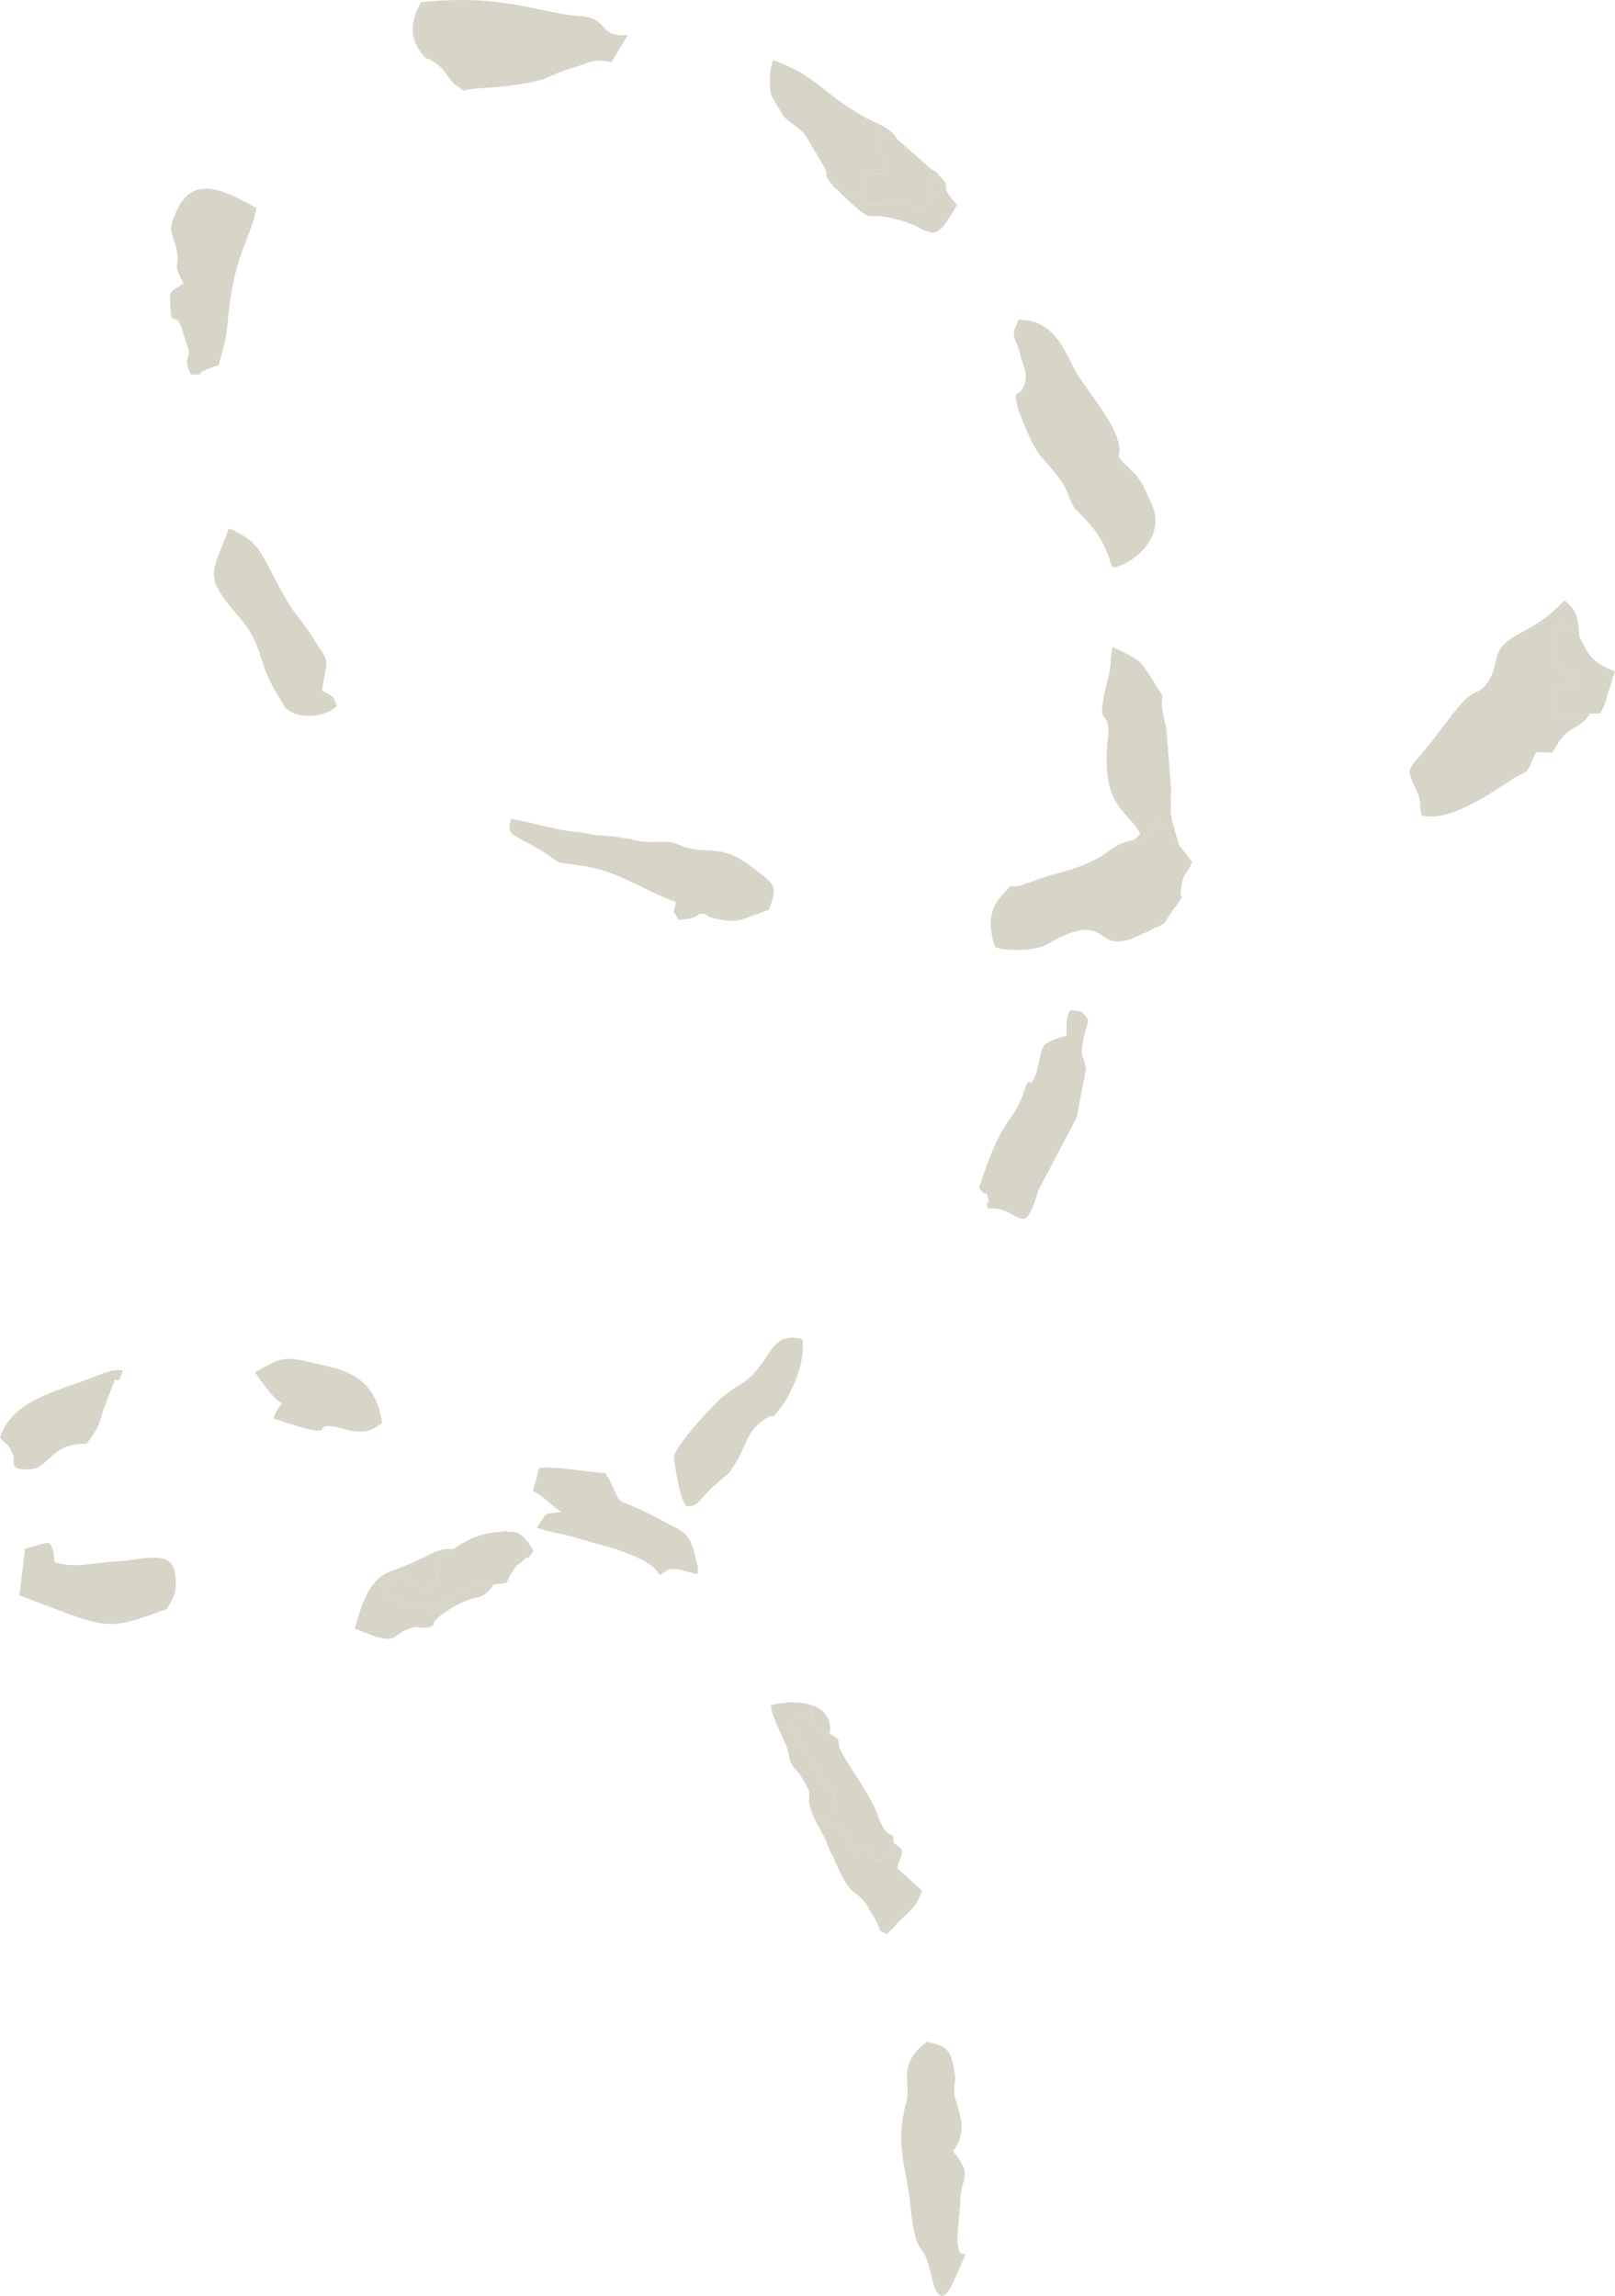 <?xml version="1.0" encoding="UTF-8"?>
<!DOCTYPE svg PUBLIC "-//W3C//DTD SVG 1.1//EN" "http://www.w3.org/Graphics/SVG/1.1/DTD/svg11.dtd">
<!-- Creator: CorelDRAW X7 -->
<svg xmlns="http://www.w3.org/2000/svg" xml:space="preserve" width="19.873mm" height="28.257mm" version="1.1" style="shape-rendering:geometricPrecision; text-rendering:geometricPrecision; image-rendering:optimizeQuality; fill-rule:evenodd; clip-rule:evenodd"
viewBox="0 0 278644 396191"
 xmlns:xlink="http://www.w3.org/1999/xlink">
 <defs>
  <style type="text/css">
   <![CDATA[
    .fil0 {fill:#D7D4C8}
   ]]>
  </style>
 </defs>
 <g id="Layer_x0020_1">
  <g id="_533430056">
   <path class="fil0" d="M272539 109917c-1069,-965 -2030,-1594 -3628,-2441 -1334,4635 -93,1467 -282,3798 -91,1467 -407,1658 -1132,3507 7765,2361 1083,2168 4906,2878 -2633,1795 323,411 -3283,373 -2586,6604 -1327,5237 -49,5675 2236,1067 3386,-637 5295,-581 -2299,3406 -3697,1429 -6507,6757l-2864 -83c-2076,4682 -1035,2642 -4301,4818 -3582,2367 -10849,7365 -15421,6099 -444,-1950 85,-2068 -673,-3826 -2390,-5611 -2147,-2532 4653,-11886 944,-1175 1990,-2613 3249,-3979 2310,-2204 2425,-1266 3685,-2632 3248,-3980 154,-5939 5956,-9043 3058,-1648 4955,-2796 7790,-5718 2566,2076 2151,3133 2606,6284z"/>
   <path class="fil0" d="M192043 97912c-862,-1494 -438,-1349 -979,-2433 -1305,-3443 -3556,-5712 -5482,-7571 -1398,-1977 -1307,-3442 -2595,-5083 -3653,-4847 -3745,-3380 -6461,-10002 -2497,-5949 -577,-4692 -267,-5484 1358,-2231 494,-3725 -162,-5747 -6,-602 -985,-3034 -985,-3034 -218,-673 -218,-673 -120,-1540l723 -1848c6045,-26 7898,5103 9952,9101 1295,2242 5586,7307 7003,11088 1531,4718 -1467,1894 2710,6021 1604,1448 2151,3134 3342,5639 2711,6022 -3924,10638 -6679,10893z"/>
   <path class="fil0" d="M203438 145853l2254 2870c-1033,2640 -1574,1557 -1964,5018 -195,1731 953,27 -719,2450 0,0 -103,263 -103,263 -317,193 -317,193 -420,456 -2092,2879 -724,1850 -2621,2996 -213,-72 -2110,1074 -2640,1194 -8756,4488 -5234,-3891 -14836,907 -2110,1074 -2001,1410 -5071,1856 -1697,18 -3497,300 -5625,-429 -985,-3034 -1548,-6522 1814,-9564 1363,-1630 -6,-601 2323,-1001l5285 -1785c2432,-663 5077,-1255 8136,-2903 2427,-1265 2209,-1940 5272,-2985 2019,391 2548,273 3072,-446 0,0 310,-793 833,-1512l1575 -1558c2141,1931 1829,2725 3435,4173z"/>
   <path class="fil0" d="M108320 6014l-2817 4726c-2870,-684 -3606,-38 -5826,700 -1057,237 -1689,618 -2748,855l-2323 1001c-2110,1074 -8678,1820 -11116,1883 -5192,319 -2535,928 -4669,-402 -1387,-774 -1507,-2314 -3751,-3981 -1921,-1257 -1168,-101 -2456,-1740 -2042,-2797 -1750,-5392 21,-8680 14088,-1464 20058,1780 27063,2383 5515,93 3325,3835 8622,3255z"/>
   <path class="fil0" d="M132713 156966l-4226 1548c-2220,738 -3497,300 -5516,-92 -2127,-729 -219,-675 -2127,-729 -530,117 -523,719 -2537,928 -1696,18 -949,573 -1811,-920 -645,-820 -213,-73 -115,-938 0,0 102,-265 102,-265l98 -865c-5746,-1969 -9915,-5495 -16604,-6289 -4779,-739 -2864,-82 -5532,-1895 -6402,-3992 -7029,-3008 -6317,-6060 1059,-236 7443,1952 11687,2208 1166,100 2231,464 3399,565 5940,239 6906,1468 10190,1095 3922,-154 3082,757 6481,1322 2019,393 3923,-152 6798,1132 1065,364 3095,1959 4590,3071 2779,2150 2571,2678 1440,6184z"/>
   <path class="fil0" d="M165191 385883c-39,6877 3380,-1238 -562,7597 -2074,4680 -3260,2776 -4152,-1723 -1434,-5584 -2347,-1404 -3396,-11050 -704,-6832 -2758,-10830 -708,-17917 926,-2978 -1761,-6595 3609,-10447 3508,903 4146,1122 4833,6150l-189 2332c-86,2068 3031,6431 -216,10412 3756,4582 1209,4307 1256,9118l-475 5528z"/>
   <path class="fil0" d="M170441 208540c-559,-2888 535,482 92,-1467 -554,-2286 0,0 -1611,-2049 4320,-13499 5834,-10584 7891,-17068 924,-2978 966,1229 2293,-4008 919,-3579 68,-3871 4932,-5200 -272,-6084 1339,-4034 2398,-4271 2139,1932 1075,1568 472,4955 -603,3389 24,2405 473,4955l-1613 8435 -6661 12695c-2563,9009 -3158,2514 -8666,3023z"/>
   <path class="fil0" d="M44248 35883c-1006,5648 -3954,7631 -4997,20157 -190,2331 -907,4781 -1522,6967 -5814,1902 -1047,1438 -4756,1665 -1512,-2915 -133,-2741 -466,-4353 103,-265 -110,-338 -110,-338l-765 -2358c-1216,-4911 -2123,-129 -2279,-5275 -127,-2141 86,-2068 2298,-3406 -2163,-4337 -443,-1950 -1225,-6112 -773,-2961 -1728,-2989 353,-7069 3017,-5855 8885,-2347 13469,122z"/>
   <path class="fil0" d="M55567 119147c2134,1331 1702,583 2571,2680 -1995,2012 -6762,2474 -9011,207 -109,-338 -2048,-3399 -2158,-3735 -2267,-4073 -1877,-7534 -5737,-11852 -6328,-7262 -4631,-7279 -1742,-15276 6178,2716 5242,4492 10201,12781 1294,2242 3222,4100 4625,6679 2906,4290 2043,2797 1251,8516z"/>
   <path class="fil0" d="M154836 24050l-3719 -975c-306,1393 437,1348 1093,3370 656,2022 -305,1394 1094,3371 -1376,428 -2440,63 -4239,345 -1241,3169 -1320,5838 2807,5155 5188,-918 4676,1004 7851,293 2427,-1264 913,-4179 677,-6657 1495,1112 851,292 1817,1521 2249,2269 -627,983 2911,4892 -2816,4727 -3339,5446 -6003,4235 -1173,-703 -1811,-921 -3300,-1432 -7765,-2361 -4014,1621 -10865,-4921 -645,-819 -747,-555 -1070,-965l-645 -820c-1288,-1641 -5,-602 -1086,-2769l-2481 -4146c-1192,-2504 -2996,-2824 -4498,-4536l-2048 -3399c-438,-1349 -467,-4353 256,-6203 7661,2625 8542,5923 16324,10087 2237,1067 3940,1650 5124,3554z"/>
   <path class="fil0" d="M203438 145853c-1606,-1448 -1294,-2242 -3435,-4173l-1575 1558c-523,719 -833,1512 -833,1512 -524,719 -1053,837 -3072,446 1059,-237 1272,-165 2214,-1340 -2054,-3998 -6936,-4474 -5571,-16588 470,-6130 -2651,-10 209,-11012 505,-2522 -18,-1803 592,-4591 4899,2279 4797,2542 5872,4110 4954,7689 1179,1303 3385,9847l848 10775c-269,5002 48,4810 1366,9456z"/>
   <path class="fil0" d="M120377 271669c-2019,-393 -3406,-1167 -4993,-812l-1580 956c-1733,-3589 -11613,-5478 -14592,-6499 -1277,-437 -4250,-856 -6591,-1658 1982,-3215 1357,-2233 4214,-2750 -1921,-1258 -2675,-2414 -5234,-3891 529,-119 -92,1467 937,-1776 104,-264 97,-865 512,-1923 3495,-298 7216,676 11247,860 213,73 427,146 323,409 109,338 322,411 322,411 3135,6167 -189,2332 9193,7343 3732,2179 4680,1605 5895,6514 334,1613 438,1349 347,2816z"/>
   <path class="fil0" d="M4326 267251c1585,-355 2219,-738 4018,-1020 1070,966 869,2095 1094,3371 3934,1047 4986,210 10921,-153 4980,-390 9523,-2128 9886,2489 346,2815 -281,3798 -1534,5765 -10673,3832 -9614,3597 -25367,-2401l982 -8051z"/>
   <path class="fil0" d="M118457 259927c-1283,-1039 -2204,-8544 -2204,-8544 718,-2451 6070,-8106 8382,-10310 0,0 315,-190 315,-190 2209,-1940 3375,-1840 5578,-4381 2621,-2996 3114,-6721 7900,-5381 674,3826 -2022,10092 -4541,12824 -838,911 -315,192 -1160,500 -4325,2413 -3765,5302 -6381,8898 -1150,1704 213,73 -943,1175 -5997,4836 -4294,5419 -6946,5409z"/>
   <path class="fil0" d="M143129 299237l-2451 -1140c-109,-336 -547,-1685 -547,-1685 -120,-1540 -638,-219 98,-865 -2110,1074 -2542,328 -3905,1957l5610 9711c1398,1977 232,1877 2249,2269l-1321 5838 2974 421c121,1538 -200,1128 30,3004 3940,1651 432,748 3812,-490 1617,2651 139,3342 4262,2059l190 -2331c2455,1740 1392,1375 680,4426l4279 3864c-1035,2640 -1350,2832 -3242,4581l-2835 2923c-2236,-1067 -213,-73 -3118,-4364 0,0 -109,-337 -109,-337 -2583,-3881 -2657,-611 -6024,-8655 -109,-337 -109,-337 -322,-410l-1087 -2769c-5179,-8963 -904,-5702 -3920,-10331 -431,-745 -1076,-1566 -1610,-2049 -973,-1832 -437,-1348 -984,-3033 -766,-2360 -2705,-5421 -2832,-7562l1058 -235c5187,-920 9868,685 9065,5203z"/>
   <path class="fil0" d="M65931 245522c-1787,1485 -3161,1913 -6031,1228 -8719,-2387 1301,2844 -12744,-1970 2068,-5281 2766,948 -3154,-7971 5589,-3177 5169,-2721 13353,-816 5952,1440 7898,5103 8576,9529z"/>
   <path class="fil0" d="M15593 237860c1691,-619 3801,-1694 5607,-1375 -822,2715 -1046,1439 -1363,1631l-1758 4490c-724,1849 -609,2787 -1862,4754 -2092,2877 -516,1321 -3691,2031 -3600,563 -4415,3879 -7170,4133 -4025,418 -2772,-1549 -2991,-2224 -1301,-2842 -541,-1084 -2365,-3206 2057,-6485 9889,-7995 15593,-10234z"/>
   <path class="fil0" d="M85188 273390c-3399,-565 -7827,2112 -10666,4434l-8506 -2315 1763 -3889c6045,-27 226,1274 5752,2570 1259,-1366 311,-793 1891,-1749 184,-2933 243,3079 -224,-1276 -115,-938 -627,985 -128,-2139l3060 -1649c3265,-2176 4956,-2795 9195,-3140 213,73 425,146 425,146 741,-46 2329,-401 4273,3262 -1775,2686 0,0 -1891,1748 -1155,1102 0,0 -1052,838 -2512,3333 -395,2859 -3892,3159z"/>
   <path class="fil0" d="M143129 299237c2662,1211 753,1157 2260,3470 1835,3326 5057,7426 6260,11133 1848,4527 2561,1476 2481,4145l-190 2331c-4123,1283 -2645,592 -4262,-2059 -3380,1238 128,2141 -3812,490 -230,-1876 91,-1466 -30,-3004l-2974 -421 1321 -5838c-2017,-392 -851,-292 -2249,-2269l-5610 -9711c1363,-1629 1795,-883 3905,-1957 -736,646 -218,-675 -98,865 0,0 438,1349 547,1685l2451 1140z"/>
   <path class="fil0" d="M85188 273390c-2403,3671 -2748,856 -8751,5090 -3053,2249 -408,1657 -2627,2395 -2014,209 -1491,-510 -3497,300 -3065,1047 -1241,3169 -9121,-130 1132,-3506 2143,-8552 6582,-10027 6130,-2093 7383,-4060 10356,-3641l-3060 1649c-499,3124 13,1201 128,2139 467,4355 408,-1657 224,1276 -1580,956 -632,383 -1891,1749 -5526,-1296 293,-2597 -5752,-2570l-1763 3889 8506 2315c2839,-2322 7267,-4999 10666,-4434z"/>
   <path class="fil0" d="M272539 109917c1623,3253 1951,4264 6104,5987 -1137,2905 -1430,5501 -2580,7204l-1697 18c-1909,-56 -3059,1648 -5295,581 -1278,-438 -2537,929 49,-5675 3606,38 650,1422 3283,-373 -3823,-710 2859,-517 -4906,-2878 725,-1849 1041,-2040 1132,-3507 189,-2331 -1052,837 282,-3798 1598,847 2559,1476 3628,2441z"/>
   <path class="fil0" d="M160400 28952c236,2478 1750,5393 -677,6657 -3175,711 -2663,-1211 -7851,-293 -4127,683 -4048,-1986 -2807,-5155 1799,-282 2863,83 4239,-345 -1399,-1977 -438,-1349 -1094,-3371 -656,-2022 -1399,-1977 -1093,-3370l3719 975 5564 4902z"/>
  </g>
 </g>
</svg>
